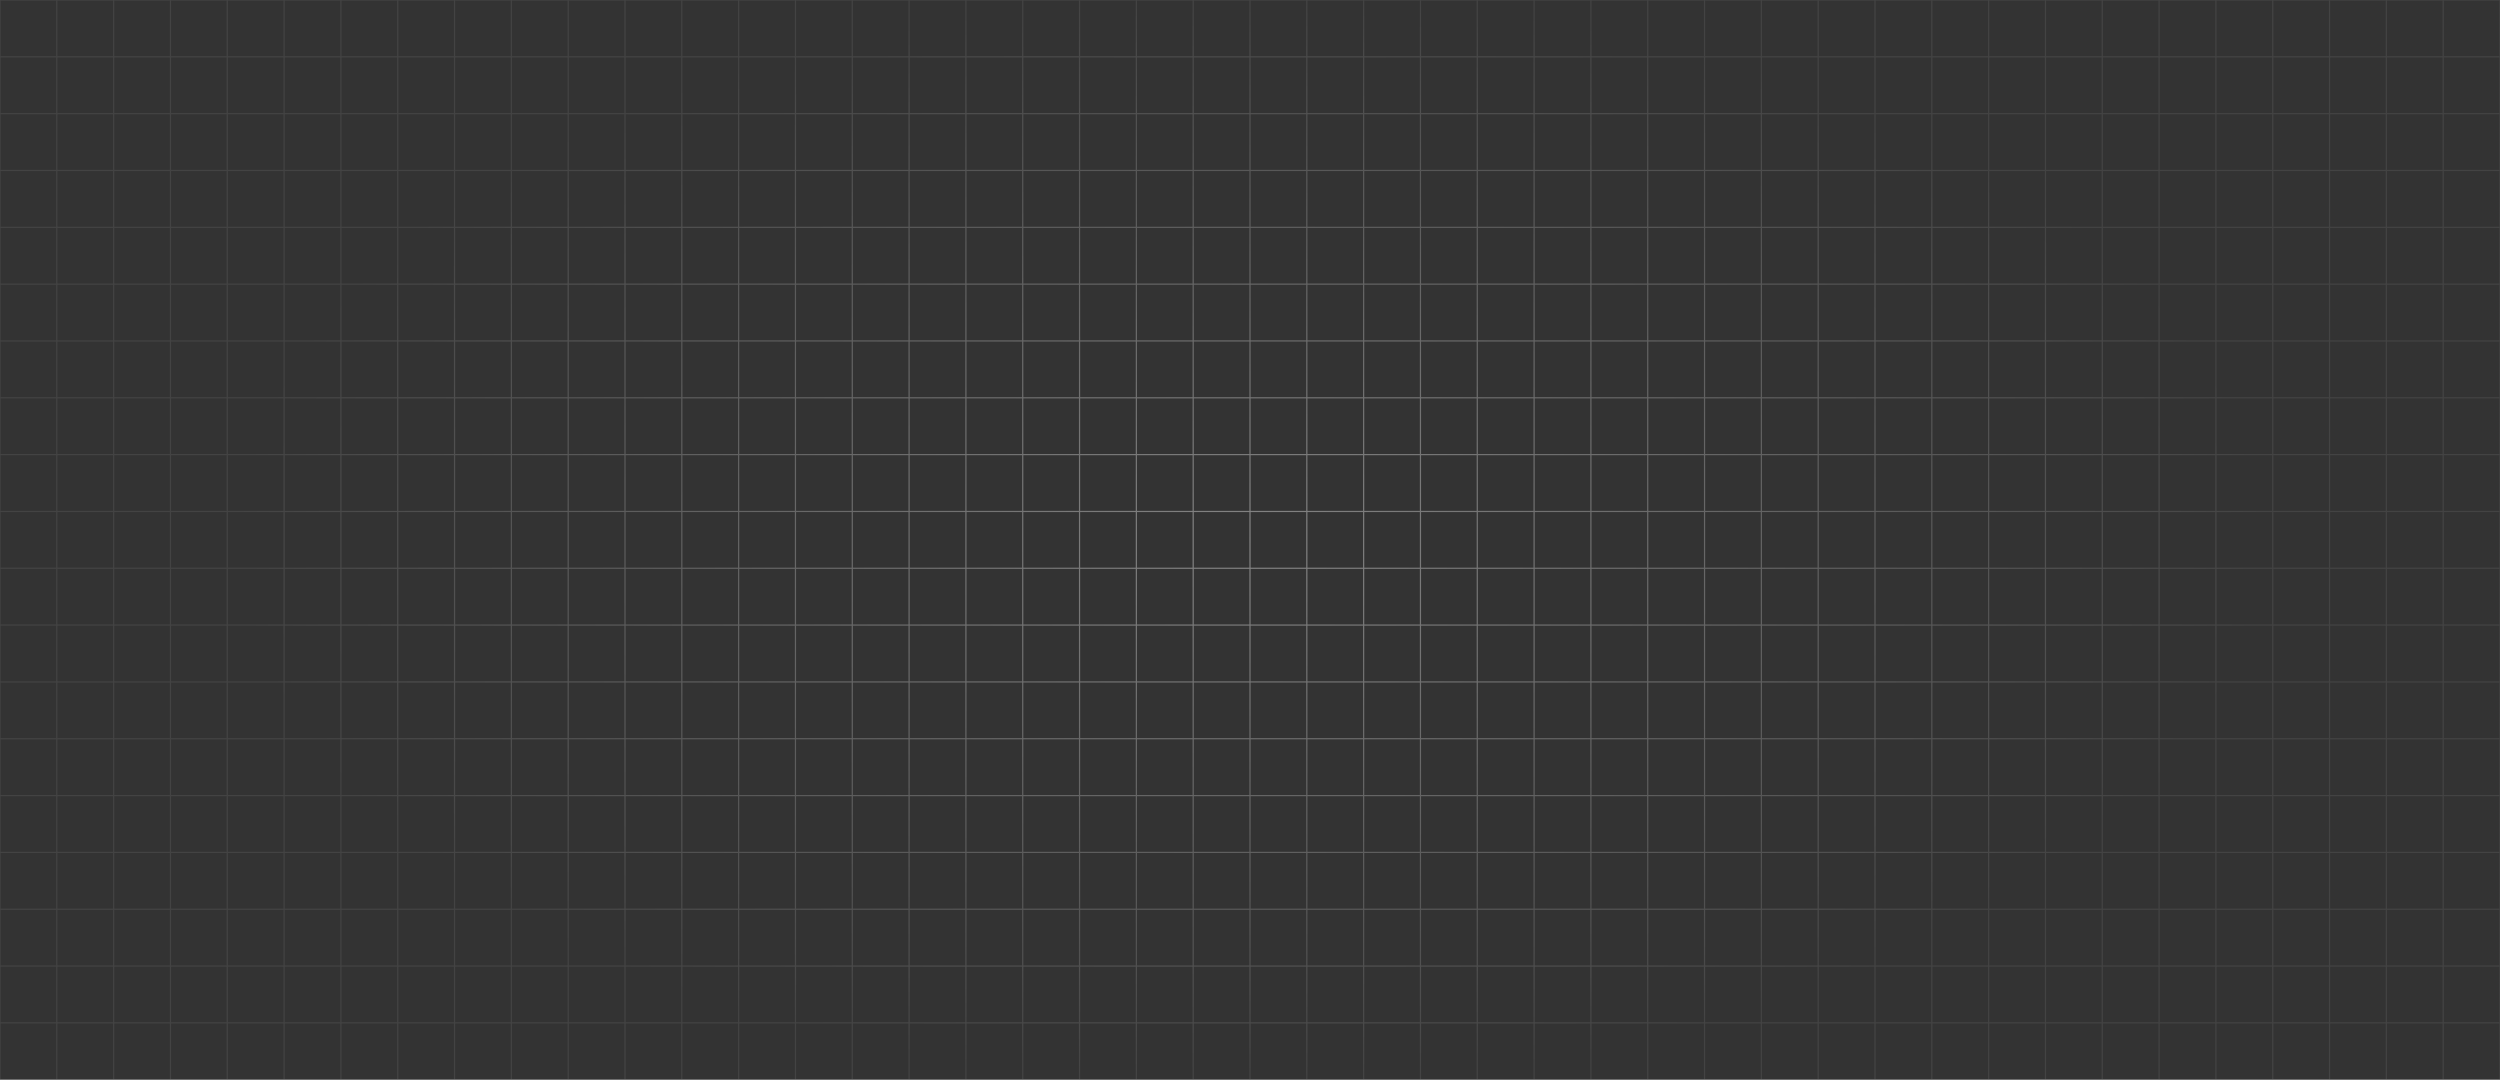 <svg width="2070" height="894" viewBox="0 0 2070 894" fill="none" xmlns="http://www.w3.org/2000/svg">
<rect x="0" y="0" width="2070" height="894" fill="#333333" stroke="none"/>
<g style="mix-blend-mode:overlay">
<path d="M47.045 894H0V846.947M47.045 894V846.947M47.045 894H94.091M47.045 846.947H0M47.045 846.947V799.895M47.045 846.947H94.091M0 846.947V799.895M47.045 799.895H0M47.045 799.895V752.842M47.045 799.895H94.091M0 799.895V752.842M47.045 752.842H0M47.045 752.842V705.789M47.045 752.842H94.091M0 752.842V705.789M47.045 705.789H0M47.045 705.789V658.737M47.045 705.789H94.091M0 705.789V658.737M47.045 658.737H0M47.045 658.737V611.684M47.045 658.737H94.091M0 658.737V611.684M47.045 611.684H0M47.045 611.684V564.632M47.045 611.684H94.091M0 611.684V564.632M47.045 564.632H0M47.045 564.632V517.579M47.045 564.632H94.091M0 564.632V517.579M47.045 517.579H0M47.045 517.579V470.526M47.045 517.579H94.091M0 517.579V470.526M47.045 470.526H0M47.045 470.526V423.474M47.045 470.526H94.091M0 470.526V423.474M47.045 423.474H0M47.045 423.474V376.421M47.045 423.474H94.091M0 423.474V376.421M47.045 376.421H0M47.045 376.421V329.368M47.045 376.421H94.091M0 376.421V329.368M47.045 329.368H0M47.045 329.368V282.316M47.045 329.368H94.091M0 329.368V282.316M47.045 282.316H0M47.045 282.316V235.263M47.045 282.316H94.091M0 282.316V235.263M47.045 235.263H0M47.045 235.263V188.211M47.045 235.263H94.091M0 235.263V188.211M47.045 188.211H0M47.045 188.211V141.158M47.045 188.211H94.091M0 188.211V141.158M47.045 141.158H0M47.045 141.158V94.105M47.045 141.158H94.091M0 141.158V94.105M47.045 94.105H0M47.045 94.105V47.053M47.045 94.105H94.091M0 94.105V47.053M47.045 47.053H0M47.045 47.053V3.8147e-06M47.045 47.053H94.091M0 47.053V3.8147e-06H47.045M47.045 3.8147e-06H94.091M94.091 894V846.947M94.091 894H141.136M94.091 846.947V799.895M94.091 846.947H141.136M94.091 799.895V752.842M94.091 799.895H141.136M94.091 752.842V705.789M94.091 752.842H141.136M94.091 705.789V658.737M94.091 705.789H141.136M94.091 658.737V611.684M94.091 658.737H141.136M94.091 611.684V564.632M94.091 611.684H141.136M94.091 564.632V517.579M94.091 564.632H141.136M94.091 517.579V470.526M94.091 517.579H141.136M94.091 470.526V423.474M94.091 470.526H141.136M94.091 423.474V376.421M94.091 423.474H141.136M94.091 376.421V329.368M94.091 376.421H141.136M94.091 329.368V282.316M94.091 329.368H141.136M94.091 282.316V235.263M94.091 282.316H141.136M94.091 235.263V188.211M94.091 235.263H141.136M94.091 188.211V141.158M94.091 188.211H141.136M94.091 141.158V94.105M94.091 141.158H141.136M94.091 94.105V47.053M94.091 94.105H141.136M94.091 47.053V3.8147e-06M94.091 47.053H141.136M94.091 3.8147e-06H141.136M141.136 894V846.947M141.136 894H188.182M141.136 846.947V799.895M141.136 846.947H188.182M141.136 799.895V752.842M141.136 799.895H188.182M141.136 752.842V705.789M141.136 752.842H188.182M141.136 705.789V658.737M141.136 705.789H188.182M141.136 658.737V611.684M141.136 658.737H188.182M141.136 611.684V564.632M141.136 611.684H188.182M141.136 564.632V517.579M141.136 564.632H188.182M141.136 517.579V470.526M141.136 517.579H188.182M141.136 470.526V423.474M141.136 470.526H188.182M141.136 423.474V376.421M141.136 423.474H188.182M141.136 376.421V329.368M141.136 376.421H188.182M141.136 329.368V282.316M141.136 329.368H188.182M141.136 282.316V235.263M141.136 282.316H188.182M141.136 235.263V188.211M141.136 235.263H188.182M141.136 188.211V141.158M141.136 188.211H188.182M141.136 141.158V94.105M141.136 141.158H188.182M141.136 94.105V47.053M141.136 94.105H188.182M141.136 47.053V3.8147e-06M141.136 47.053H188.182M141.136 3.8147e-06H188.182M188.182 894V846.947M188.182 894H235.227M188.182 846.947V799.895M188.182 846.947H235.227M188.182 799.895V752.842M188.182 799.895H235.227M188.182 752.842V705.789M188.182 752.842H235.227M188.182 705.789V658.737M188.182 705.789H235.227M188.182 658.737V611.684M188.182 658.737H235.227M188.182 611.684V564.632M188.182 611.684H235.227M188.182 564.632V517.579M188.182 564.632H235.227M188.182 517.579V470.526M188.182 517.579H235.227M188.182 470.526V423.474M188.182 470.526H235.227M188.182 423.474V376.421M188.182 423.474H235.227M188.182 376.421V329.368M188.182 376.421H235.227M188.182 329.368V282.316M188.182 329.368H235.227M188.182 282.316V235.263M188.182 282.316H235.227M188.182 235.263V188.211M188.182 235.263H235.227M188.182 188.211V141.158M188.182 188.211H235.227M188.182 141.158V94.105M188.182 141.158H235.227M188.182 94.105V47.053M188.182 94.105H235.227M188.182 47.053V3.8147e-06M188.182 47.053H235.227M188.182 3.8147e-06H235.227M235.227 894V846.947M235.227 894H282.273M235.227 846.947V799.895M235.227 846.947H282.273M235.227 799.895V752.842M235.227 799.895H282.273M235.227 752.842V705.789M235.227 752.842H282.273M235.227 705.789V658.737M235.227 705.789H282.273M235.227 658.737V611.684M235.227 658.737H282.273M235.227 611.684V564.632M235.227 611.684H282.273M235.227 564.632V517.579M235.227 564.632H282.273M235.227 517.579V470.526M235.227 517.579H282.273M235.227 470.526V423.474M235.227 470.526H282.273M235.227 423.474V376.421M235.227 423.474H282.273M235.227 376.421V329.368M235.227 376.421H282.273M235.227 329.368V282.316M235.227 329.368H282.273M235.227 282.316V235.263M235.227 282.316H282.273M235.227 235.263V188.211M235.227 235.263H282.273M235.227 188.211V141.158M235.227 188.211H282.273M235.227 141.158V94.105M235.227 141.158H282.273M235.227 94.105V47.053M235.227 94.105H282.273M235.227 47.053V3.8147e-06M235.227 47.053H282.273M235.227 3.8147e-06H282.273M282.273 894V846.947M282.273 894H329.318M282.273 846.947V799.895M282.273 846.947H329.318M282.273 799.895V752.842M282.273 799.895H329.318M282.273 752.842V705.789M282.273 752.842H329.318M282.273 705.789V658.737M282.273 705.789H329.318M282.273 658.737V611.684M282.273 658.737H329.318M282.273 611.684V564.632M282.273 611.684H329.318M282.273 564.632V517.579M282.273 564.632H329.318M282.273 517.579V470.526M282.273 517.579H329.318M282.273 470.526V423.474M282.273 470.526H329.318M282.273 423.474V376.421M282.273 423.474H329.318M282.273 376.421V329.368M282.273 376.421H329.318M282.273 329.368V282.316M282.273 329.368H329.318M282.273 282.316V235.263M282.273 282.316H329.318M282.273 235.263V188.211M282.273 235.263H329.318M282.273 188.211V141.158M282.273 188.211H329.318M282.273 141.158V94.105M282.273 141.158H329.318M282.273 94.105V47.053M282.273 94.105H329.318M282.273 47.053V3.8147e-06M282.273 47.053H329.318M282.273 3.8147e-06H329.318M329.318 894V846.947M329.318 894H376.364M329.318 846.947V799.895M329.318 846.947H376.364M329.318 799.895V752.842M329.318 799.895H376.364M329.318 752.842V705.789M329.318 752.842H376.364M329.318 705.789V658.737M329.318 705.789H376.364M329.318 658.737V611.684M329.318 658.737H376.364M329.318 611.684V564.632M329.318 611.684H376.364M329.318 564.632V517.579M329.318 564.632H376.364M329.318 517.579V470.526M329.318 517.579H376.364M329.318 470.526V423.474M329.318 470.526H376.364M329.318 423.474V376.421M329.318 423.474H376.364M329.318 376.421V329.368M329.318 376.421H376.364M329.318 329.368V282.316M329.318 329.368H376.364M329.318 282.316V235.263M329.318 282.316H376.364M329.318 235.263V188.211M329.318 235.263H376.364M329.318 188.211V141.158M329.318 188.211H376.364M329.318 141.158V94.105M329.318 141.158H376.364M329.318 94.105V47.053M329.318 94.105H376.364M329.318 47.053V3.8147e-06M329.318 47.053H376.364M329.318 3.8147e-06H376.364M376.364 894V846.947M376.364 894H423.409M376.364 846.947V799.895M376.364 846.947H423.409M376.364 799.895V752.842M376.364 799.895H423.409M376.364 752.842V705.789M376.364 752.842H423.409M376.364 705.789V658.737M376.364 705.789H423.409M376.364 658.737V611.684M376.364 658.737H423.409M376.364 611.684V564.632M376.364 611.684H423.409M376.364 564.632V517.579M376.364 564.632H423.409M376.364 517.579V470.526M376.364 517.579H423.409M376.364 470.526V423.474M376.364 470.526H423.409M376.364 423.474V376.421M376.364 423.474H423.409M376.364 376.421V329.368M376.364 376.421H423.409M376.364 329.368V282.316M376.364 329.368H423.409M376.364 282.316V235.263M376.364 282.316H423.409M376.364 235.263V188.211M376.364 235.263H423.409M376.364 188.211V141.158M376.364 188.211H423.409M376.364 141.158V94.105M376.364 141.158H423.409M376.364 94.105V47.053M376.364 94.105H423.409M376.364 47.053V3.8147e-06M376.364 47.053H423.409M376.364 3.8147e-06H423.409M423.409 894V846.947M423.409 894H470.455M423.409 846.947V799.895M423.409 846.947H470.455M423.409 799.895V752.842M423.409 799.895H470.455M423.409 752.842V705.789M423.409 752.842H470.455M423.409 705.789V658.737M423.409 705.789H470.455M423.409 658.737V611.684M423.409 658.737H470.455M423.409 611.684V564.632M423.409 611.684H470.455M423.409 564.632V517.579M423.409 564.632H470.455M423.409 517.579V470.526M423.409 517.579H470.455M423.409 470.526V423.474M423.409 470.526H470.455M423.409 423.474V376.421M423.409 423.474H470.455M423.409 376.421V329.368M423.409 376.421H470.455M423.409 329.368V282.316M423.409 329.368H470.455M423.409 282.316V235.263M423.409 282.316H470.455M423.409 235.263V188.211M423.409 235.263H470.455M423.409 188.211V141.158M423.409 188.211H470.455M423.409 141.158V94.105M423.409 141.158H470.455M423.409 94.105V47.053M423.409 94.105H470.455M423.409 47.053V3.8147e-06M423.409 47.053H470.455M423.409 3.8147e-06H470.455M470.455 894V846.947M470.455 894H517.5M470.455 846.947V799.895M470.455 846.947H517.5M470.455 799.895V752.842M470.455 799.895H517.5M470.455 752.842V705.789M470.455 752.842H517.5M470.455 705.789V658.737M470.455 705.789H517.5M470.455 658.737V611.684M470.455 658.737H517.5M470.455 611.684V564.632M470.455 611.684H517.5M470.455 564.632V517.579M470.455 564.632H517.5M470.455 517.579V470.526M470.455 517.579H517.5M470.455 470.526V423.474M470.455 470.526H517.5M470.455 423.474V376.421M470.455 423.474H517.5M470.455 376.421V329.368M470.455 376.421H517.5M470.455 329.368V282.316M470.455 329.368H517.5M470.455 282.316V235.263M470.455 282.316H517.5M470.455 235.263V188.211M470.455 235.263H517.5M470.455 188.211V141.158M470.455 188.211H517.5M470.455 141.158V94.105M470.455 141.158H517.5M470.455 94.105V47.053M470.455 94.105H517.5M470.455 47.053V3.8147e-06M470.455 47.053H517.5M470.455 3.8147e-06H517.5M517.5 894V846.947M517.5 894H564.545M517.5 846.947V799.895M517.5 846.947H564.545M517.5 799.895V752.842M517.5 799.895H564.545M517.5 752.842V705.789M517.5 752.842H564.545M517.5 705.789V658.737M517.5 705.789H564.545M517.5 658.737V611.684M517.5 658.737H564.545M517.5 611.684V564.632M517.5 611.684H564.545M517.5 564.632V517.579M517.5 564.632H564.545M517.5 517.579V470.526M517.5 517.579H564.545M517.5 470.526V423.474M517.5 470.526H564.545M517.5 423.474V376.421M517.5 423.474H564.545M517.5 376.421V329.368M517.5 376.421H564.545M517.5 329.368V282.316M517.5 329.368H564.545M517.5 282.316V235.263M517.5 282.316H564.545M517.5 235.263V188.211M517.5 235.263H564.545M517.5 188.211V141.158M517.5 188.211H564.545M517.5 141.158V94.105M517.5 141.158H564.545M517.5 94.105V47.053M517.5 94.105H564.545M517.5 47.053V3.8147e-06M517.5 47.053H564.545M517.5 3.8147e-06H564.545M564.545 894V846.947M564.545 894H611.591M564.545 846.947V799.895M564.545 846.947H611.591M564.545 799.895V752.842M564.545 799.895H611.591M564.545 752.842V705.789M564.545 752.842H611.591M564.545 705.789V658.737M564.545 705.789H611.591M564.545 658.737V611.684M564.545 658.737H611.591M564.545 611.684V564.632M564.545 611.684H611.591M564.545 564.632V517.579M564.545 564.632H611.591M564.545 517.579V470.526M564.545 517.579H611.591M564.545 470.526V423.474M564.545 470.526H611.591M564.545 423.474V376.421M564.545 423.474H611.591M564.545 376.421V329.368M564.545 376.421H611.591M564.545 329.368V282.316M564.545 329.368H611.591M564.545 282.316V235.263M564.545 282.316H611.591M564.545 235.263V188.211M564.545 235.263H611.591M564.545 188.211V141.158M564.545 188.211H611.591M564.545 141.158V94.105M564.545 141.158H611.591M564.545 94.105V47.053M564.545 94.105H611.591M564.545 47.053V3.8147e-06M564.545 47.053H611.591M564.545 3.8147e-06H611.591M611.591 894V846.947M611.591 894H658.636M611.591 846.947V799.895M611.591 846.947H658.636M611.591 799.895V752.842M611.591 799.895H658.636M611.591 752.842V705.789M611.591 752.842H658.636M611.591 705.789V658.737M611.591 705.789H658.636M611.591 658.737V611.684M611.591 658.737H658.636M611.591 611.684V564.632M611.591 611.684H658.636M611.591 564.632V517.579M611.591 564.632H658.636M611.591 517.579V470.526M611.591 517.579H658.636M611.591 470.526V423.474M611.591 470.526H658.636M611.591 423.474V376.421M611.591 423.474H658.636M611.591 376.421V329.368M611.591 376.421H658.636M611.591 329.368V282.316M611.591 329.368H658.636M611.591 282.316V235.263M611.591 282.316H658.636M611.591 235.263V188.211M611.591 235.263H658.636M611.591 188.211V141.158M611.591 188.211H658.636M611.591 141.158V94.105M611.591 141.158H658.636M611.591 94.105V47.053M611.591 94.105H658.636M611.591 47.053V3.8147e-06M611.591 47.053H658.636M611.591 3.8147e-06H658.636M658.636 894V846.947M658.636 894H705.682M658.636 846.947V799.895M658.636 846.947H705.682M658.636 799.895V752.842M658.636 799.895H705.682M658.636 752.842V705.789M658.636 752.842H705.682M658.636 705.789V658.737M658.636 705.789H705.682M658.636 658.737V611.684M658.636 658.737H705.682M658.636 611.684V564.632M658.636 611.684H705.682M658.636 564.632V517.579M658.636 564.632H705.682M658.636 517.579V470.526M658.636 517.579H705.682M658.636 470.526V423.474M658.636 470.526H705.682M658.636 423.474V376.421M658.636 423.474H705.682M658.636 376.421V329.368M658.636 376.421H705.682M658.636 329.368V282.316M658.636 329.368H705.682M658.636 282.316V235.263M658.636 282.316H705.682M658.636 235.263V188.211M658.636 235.263H705.682M658.636 188.211V141.158M658.636 188.211H705.682M658.636 141.158V94.105M658.636 141.158H705.682M658.636 94.105V47.053M658.636 94.105H705.682M658.636 47.053V3.8147e-06M658.636 47.053H705.682M658.636 3.8147e-06H705.682M705.682 894V846.947M705.682 894H752.727M705.682 846.947V799.895M705.682 846.947H752.727M705.682 799.895V752.842M705.682 799.895H752.727M705.682 752.842V705.789M705.682 752.842H752.727M705.682 705.789V658.737M705.682 705.789H752.727M705.682 658.737V611.684M705.682 658.737H752.727M705.682 611.684V564.632M705.682 611.684H752.727M705.682 564.632V517.579M705.682 564.632H752.727M705.682 517.579V470.526M705.682 517.579H752.727M705.682 470.526V423.474M705.682 470.526H752.727M705.682 423.474V376.421M705.682 423.474H752.727M705.682 376.421V329.368M705.682 376.421H752.727M705.682 329.368V282.316M705.682 329.368H752.727M705.682 282.316V235.263M705.682 282.316H752.727M705.682 235.263V188.211M705.682 235.263H752.727M705.682 188.211V141.158M705.682 188.211H752.727M705.682 141.158V94.105M705.682 141.158H752.727M705.682 94.105V47.053M705.682 94.105H752.727M705.682 47.053V3.8147e-06M705.682 47.053H752.727M705.682 3.8147e-06H752.727M752.727 894V846.947M752.727 894H799.773M752.727 846.947V799.895M752.727 846.947H799.773M752.727 799.895V752.842M752.727 799.895H799.773M752.727 752.842V705.789M752.727 752.842H799.773M752.727 705.789V658.737M752.727 705.789H799.773M752.727 658.737V611.684M752.727 658.737H799.773M752.727 611.684V564.632M752.727 611.684H799.773M752.727 564.632V517.579M752.727 564.632H799.773M752.727 517.579V470.526M752.727 517.579H799.773M752.727 470.526V423.474M752.727 470.526H799.773M752.727 423.474V376.421M752.727 423.474H799.773M752.727 376.421V329.368M752.727 376.421H799.773M752.727 329.368V282.316M752.727 329.368H799.773M752.727 282.316V235.263M752.727 282.316H799.773M752.727 235.263V188.211M752.727 235.263H799.773M752.727 188.211V141.158M752.727 188.211H799.773M752.727 141.158V94.105M752.727 141.158H799.773M752.727 94.105V47.053M752.727 94.105H799.773M752.727 47.053V3.8147e-06M752.727 47.053H799.773M752.727 3.8147e-06H799.773M799.773 894V846.947M799.773 894H846.818M799.773 846.947V799.895M799.773 846.947H846.818M799.773 799.895V752.842M799.773 799.895H846.818M799.773 752.842V705.789M799.773 752.842H846.818M799.773 705.789V658.737M799.773 705.789H846.818M799.773 658.737V611.684M799.773 658.737H846.818M799.773 611.684V564.632M799.773 611.684H846.818M799.773 564.632V517.579M799.773 564.632H846.818M799.773 517.579V470.526M799.773 517.579H846.818M799.773 470.526V423.474M799.773 470.526H846.818M799.773 423.474V376.421M799.773 423.474H846.818M799.773 376.421V329.368M799.773 376.421H846.818M799.773 329.368V282.316M799.773 329.368H846.818M799.773 282.316V235.263M799.773 282.316H846.818M799.773 235.263V188.211M799.773 235.263H846.818M799.773 188.211V141.158M799.773 188.211H846.818M799.773 141.158V94.105M799.773 141.158H846.818M799.773 94.105V47.053M799.773 94.105H846.818M799.773 47.053V3.8147e-06M799.773 47.053H846.818M799.773 3.8147e-06H846.818M846.818 894V846.947M846.818 894H893.864M846.818 846.947V799.895M846.818 846.947H893.864M846.818 799.895V752.842M846.818 799.895H893.864M846.818 752.842V705.789M846.818 752.842H893.864M846.818 705.789V658.737M846.818 705.789H893.864M846.818 658.737V611.684M846.818 658.737H893.864M846.818 611.684V564.632M846.818 611.684H893.864M846.818 564.632V517.579M846.818 564.632H893.864M846.818 517.579V470.526M846.818 517.579H893.864M846.818 470.526V423.474M846.818 470.526H893.864M846.818 423.474V376.421M846.818 423.474H893.864M846.818 376.421V329.368M846.818 376.421H893.864M846.818 329.368V282.316M846.818 329.368H893.864M846.818 282.316V235.263M846.818 282.316H893.864M846.818 235.263V188.211M846.818 235.263H893.864M846.818 188.211V141.158M846.818 188.211H893.864M846.818 141.158V94.105M846.818 141.158H893.864M846.818 94.105V47.053M846.818 94.105H893.864M846.818 47.053V3.8147e-06M846.818 47.053H893.864M846.818 3.8147e-06H893.864M893.864 894V846.947M893.864 894H940.909M893.864 846.947V799.895M893.864 846.947H940.909M893.864 799.895V752.842M893.864 799.895H940.909M893.864 752.842V705.789M893.864 752.842H940.909M893.864 705.789V658.737M893.864 705.789H940.909M893.864 658.737V611.684M893.864 658.737H940.909M893.864 611.684V564.632M893.864 611.684H940.909M893.864 564.632V517.579M893.864 564.632H940.909M893.864 517.579V470.526M893.864 517.579H940.909M893.864 470.526V423.474M893.864 470.526H940.909M893.864 423.474V376.421M893.864 423.474H940.909M893.864 376.421V329.368M893.864 376.421H940.909M893.864 329.368V282.316M893.864 329.368H940.909M893.864 282.316V235.263M893.864 282.316H940.909M893.864 235.263V188.211M893.864 235.263H940.909M893.864 188.211V141.158M893.864 188.211H940.909M893.864 141.158V94.105M893.864 141.158H940.909M893.864 94.105V47.053M893.864 94.105H940.909M893.864 47.053V3.8147e-06M893.864 47.053H940.909M893.864 3.8147e-06H940.909M940.909 894V846.947M940.909 894H987.955M940.909 846.947V799.895M940.909 846.947H987.955M940.909 799.895V752.842M940.909 799.895H987.955M940.909 752.842V705.789M940.909 752.842H987.955M940.909 705.789V658.737M940.909 705.789H987.955M940.909 658.737V611.684M940.909 658.737H987.955M940.909 611.684V564.632M940.909 611.684H987.955M940.909 564.632V517.579M940.909 564.632H987.955M940.909 517.579V470.526M940.909 517.579H987.955M940.909 470.526V423.474M940.909 470.526H987.955M940.909 423.474V376.421M940.909 423.474H987.955M940.909 376.421V329.368M940.909 376.421H987.955M940.909 329.368V282.316M940.909 329.368H987.955M940.909 282.316V235.263M940.909 282.316H987.955M940.909 235.263V188.211M940.909 235.263H987.955M940.909 188.211V141.158M940.909 188.211H987.955M940.909 141.158V94.105M940.909 141.158H987.955M940.909 94.105V47.053M940.909 94.105H987.955M940.909 47.053V3.8147e-06M940.909 47.053H987.955M940.909 3.8147e-06H987.955M987.955 894V846.947M987.955 894H1035M987.955 846.947V799.895M987.955 846.947H1035M987.955 799.895V752.842M987.955 799.895H1035M987.955 752.842V705.789M987.955 752.842H1035M987.955 705.789V658.737M987.955 705.789H1035M987.955 658.737V611.684M987.955 658.737H1035M987.955 611.684V564.632M987.955 611.684H1035M987.955 564.632V517.579M987.955 564.632H1035M987.955 517.579V470.526M987.955 517.579H1035M987.955 470.526V423.474M987.955 470.526H1035M987.955 423.474V376.421M987.955 423.474H1035M987.955 376.421V329.368M987.955 376.421H1035M987.955 329.368V282.316M987.955 329.368H1035M987.955 282.316V235.263M987.955 282.316H1035M987.955 235.263V188.211M987.955 235.263H1035M987.955 188.211V141.158M987.955 188.211H1035M987.955 141.158V94.105M987.955 141.158H1035M987.955 94.105V47.053M987.955 94.105H1035M987.955 47.053V3.8147e-06M987.955 47.053H1035M987.955 3.8147e-06H1035M1035 894V846.947M1035 894H1082.05M1035 846.947V799.895M1035 846.947H1082.05M1035 799.895V752.842M1035 799.895H1082.05M1035 752.842V705.789M1035 752.842H1082.05M1035 705.789V658.737M1035 705.789H1082.05M1035 658.737V611.684M1035 658.737H1082.05M1035 611.684V564.632M1035 611.684H1082.05M1035 564.632V517.579M1035 564.632H1082.05M1035 517.579V470.526M1035 517.579H1082.05M1035 470.526V423.474M1035 470.526H1082.05M1035 423.474V376.421M1035 423.474H1082.05M1035 376.421V329.368M1035 376.421H1082.05M1035 329.368V282.316M1035 329.368H1082.05M1035 282.316V235.263M1035 282.316H1082.05M1035 235.263V188.211M1035 235.263H1082.05M1035 188.211V141.158M1035 188.211H1082.05M1035 141.158V94.105M1035 141.158H1082.05M1035 94.105V47.053M1035 94.105H1082.05M1035 47.053V3.8147e-06M1035 47.053H1082.05M1035 3.8147e-06H1082.05M1082.05 894V846.947M1082.05 894H1129.09M1082.05 846.947V799.895M1082.05 846.947H1129.09M1082.05 799.895V752.842M1082.05 799.895H1129.09M1082.05 752.842V705.789M1082.05 752.842H1129.09M1082.05 705.789V658.737M1082.05 705.789H1129.09M1082.05 658.737V611.684M1082.05 658.737H1129.09M1082.05 611.684V564.632M1082.05 611.684H1129.09M1082.05 564.632V517.579M1082.05 564.632H1129.09M1082.05 517.579V470.526M1082.05 517.579H1129.09M1082.05 470.526V423.474M1082.05 470.526H1129.09M1082.05 423.474V376.421M1082.05 423.474H1129.09M1082.05 376.421V329.368M1082.05 376.421H1129.09M1082.05 329.368V282.316M1082.05 329.368H1129.09M1082.05 282.316V235.263M1082.05 282.316H1129.09M1082.05 235.263V188.211M1082.05 235.263H1129.09M1082.05 188.211V141.158M1082.05 188.211H1129.09M1082.05 141.158V94.105M1082.05 141.158H1129.09M1082.05 94.105V47.053M1082.05 94.105H1129.09M1082.05 47.053V3.8147e-06M1082.05 47.053H1129.09M1082.05 3.8147e-06H1129.09M1129.09 894V846.947M1129.09 894H1176.14M1129.09 846.947V799.895M1129.09 846.947H1176.14M1129.09 799.895V752.842M1129.09 799.895H1176.14M1129.09 752.842V705.789M1129.09 752.842H1176.14M1129.09 705.789V658.737M1129.09 705.789H1176.14M1129.09 658.737V611.684M1129.09 658.737H1176.14M1129.09 611.684V564.632M1129.09 611.684H1176.14M1129.09 564.632V517.579M1129.09 564.632H1176.14M1129.09 517.579V470.526M1129.09 517.579H1176.14M1129.09 470.526V423.474M1129.09 470.526H1176.14M1129.09 423.474V376.421M1129.09 423.474H1176.14M1129.09 376.421V329.368M1129.09 376.421H1176.14M1129.09 329.368V282.316M1129.09 329.368H1176.14M1129.09 282.316V235.263M1129.09 282.316H1176.14M1129.09 235.263V188.211M1129.09 235.263H1176.14M1129.09 188.211V141.158M1129.09 188.211H1176.14M1129.09 141.158V94.105M1129.09 141.158H1176.14M1129.09 94.105V47.053M1129.09 94.105H1176.14M1129.09 47.053V3.8147e-06M1129.09 47.053H1176.14M1129.09 3.8147e-06H1176.14M1176.14 894V846.947M1176.14 894H1223.18M1176.14 846.947V799.895M1176.14 846.947H1223.18M1176.14 799.895V752.842M1176.14 799.895H1223.18M1176.14 752.842V705.789M1176.14 752.842H1223.18M1176.14 705.789V658.737M1176.14 705.789H1223.18M1176.14 658.737V611.684M1176.14 658.737H1223.18M1176.14 611.684V564.632M1176.14 611.684H1223.18M1176.14 564.632V517.579M1176.14 564.632H1223.18M1176.14 517.579V470.526M1176.14 517.579H1223.18M1176.14 470.526V423.474M1176.14 470.526H1223.18M1176.14 423.474V376.421M1176.14 423.474H1223.18M1176.14 376.421V329.368M1176.14 376.421H1223.18M1176.14 329.368V282.316M1176.14 329.368H1223.18M1176.14 282.316V235.263M1176.14 282.316H1223.18M1176.14 235.263V188.211M1176.14 235.263H1223.18M1176.14 188.211V141.158M1176.14 188.211H1223.18M1176.14 141.158V94.105M1176.14 141.158H1223.18M1176.14 94.105V47.053M1176.14 94.105H1223.18M1176.14 47.053V3.8147e-06M1176.14 47.053H1223.18M1176.14 3.8147e-06H1223.18M1223.18 894V846.947M1223.18 894H1270.23M1223.18 846.947V799.895M1223.18 846.947H1270.23M1223.18 799.895V752.842M1223.18 799.895H1270.23M1223.18 752.842V705.789M1223.18 752.842H1270.23M1223.18 705.789V658.737M1223.18 705.789H1270.23M1223.18 658.737V611.684M1223.18 658.737H1270.23M1223.18 611.684V564.632M1223.18 611.684H1270.23M1223.18 564.632V517.579M1223.18 564.632H1270.23M1223.18 517.579V470.526M1223.18 517.579H1270.23M1223.18 470.526V423.474M1223.18 470.526H1270.23M1223.18 423.474V376.421M1223.18 423.474H1270.23M1223.18 376.421V329.368M1223.18 376.421H1270.23M1223.18 329.368V282.316M1223.18 329.368H1270.23M1223.18 282.316V235.263M1223.18 282.316H1270.23M1223.18 235.263V188.211M1223.18 235.263H1270.23M1223.18 188.211V141.158M1223.18 188.211H1270.23M1223.18 141.158V94.105M1223.18 141.158H1270.23M1223.18 94.105V47.053M1223.18 94.105H1270.23M1223.18 47.053V3.8147e-06M1223.18 47.053H1270.23M1223.18 3.8147e-06H1270.23M1270.23 894V846.947M1270.23 894H1317.27M1270.23 846.947V799.895M1270.23 846.947H1317.27M1270.23 799.895V752.842M1270.23 799.895H1317.27M1270.23 752.842V705.789M1270.23 752.842H1317.27M1270.23 705.789V658.737M1270.23 705.789H1317.27M1270.23 658.737V611.684M1270.23 658.737H1317.27M1270.23 611.684V564.632M1270.23 611.684H1317.27M1270.23 564.632V517.579M1270.23 564.632H1317.27M1270.23 517.579V470.526M1270.23 517.579H1317.27M1270.23 470.526V423.474M1270.23 470.526H1317.27M1270.23 423.474V376.421M1270.23 423.474H1317.27M1270.23 376.421V329.368M1270.23 376.421H1317.27M1270.23 329.368V282.316M1270.23 329.368H1317.27M1270.23 282.316V235.263M1270.23 282.316H1317.27M1270.23 235.263V188.211M1270.23 235.263H1317.27M1270.23 188.211V141.158M1270.23 188.211H1317.27M1270.23 141.158V94.105M1270.23 141.158H1317.27M1270.23 94.105V47.053M1270.23 94.105H1317.27M1270.23 47.053V3.8147e-06M1270.23 47.053H1317.27M1270.23 3.8147e-06H1317.27M1317.27 894V846.947M1317.27 894H1364.32M1317.27 846.947V799.895M1317.27 846.947H1364.32M1317.27 799.895V752.842M1317.27 799.895H1364.32M1317.27 752.842V705.789M1317.27 752.842H1364.32M1317.27 705.789V658.737M1317.27 705.789H1364.32M1317.27 658.737V611.684M1317.27 658.737H1364.32M1317.27 611.684V564.632M1317.27 611.684H1364.32M1317.27 564.632V517.579M1317.27 564.632H1364.32M1317.27 517.579V470.526M1317.27 517.579H1364.32M1317.27 470.526V423.474M1317.27 470.526H1364.32M1317.27 423.474V376.421M1317.27 423.474H1364.32M1317.27 376.421V329.368M1317.27 376.421H1364.32M1317.27 329.368V282.316M1317.27 329.368H1364.32M1317.27 282.316V235.263M1317.27 282.316H1364.32M1317.27 235.263V188.211M1317.27 235.263H1364.32M1317.27 188.211V141.158M1317.27 188.211H1364.32M1317.27 141.158V94.105M1317.27 141.158H1364.32M1317.27 94.105V47.053M1317.27 94.105H1364.32M1317.27 47.053V3.8147e-06M1317.27 47.053H1364.32M1317.27 3.8147e-06H1364.32M1364.32 894V846.947M1364.32 894H1411.36M1364.32 846.947V799.895M1364.32 846.947H1411.36M1364.32 799.895V752.842M1364.32 799.895H1411.36M1364.32 752.842V705.789M1364.32 752.842H1411.36M1364.32 705.789V658.737M1364.32 705.789H1411.36M1364.32 658.737V611.684M1364.32 658.737H1411.36M1364.32 611.684V564.632M1364.32 611.684H1411.36M1364.32 564.632V517.579M1364.32 564.632H1411.36M1364.32 517.579V470.526M1364.32 517.579H1411.36M1364.32 470.526V423.474M1364.32 470.526H1411.36M1364.32 423.474V376.421M1364.32 423.474H1411.36M1364.32 376.421V329.368M1364.32 376.421H1411.36M1364.32 329.368V282.316M1364.32 329.368H1411.36M1364.32 282.316V235.263M1364.32 282.316H1411.36M1364.32 235.263V188.211M1364.32 235.263H1411.36M1364.32 188.211V141.158M1364.32 188.211H1411.36M1364.32 141.158V94.105M1364.32 141.158H1411.36M1364.32 94.105V47.053M1364.32 94.105H1411.36M1364.32 47.053V3.8147e-06M1364.32 47.053H1411.36M1364.32 3.8147e-06H1411.36M1411.36 894V846.947M1411.36 894H1458.41M1411.36 846.947V799.895M1411.36 846.947H1458.41M1411.36 799.895V752.842M1411.36 799.895H1458.41M1411.36 752.842V705.789M1411.36 752.842H1458.41M1411.36 705.789V658.737M1411.36 705.789H1458.41M1411.36 658.737V611.684M1411.36 658.737H1458.41M1411.36 611.684V564.632M1411.36 611.684H1458.41M1411.36 564.632V517.579M1411.36 564.632H1458.41M1411.36 517.579V470.526M1411.36 517.579H1458.41M1411.36 470.526V423.474M1411.36 470.526H1458.41M1411.36 423.474V376.421M1411.36 423.474H1458.41M1411.36 376.421V329.368M1411.36 376.421H1458.41M1411.36 329.368V282.316M1411.36 329.368H1458.41M1411.36 282.316V235.263M1411.36 282.316H1458.41M1411.36 235.263V188.211M1411.36 235.263H1458.41M1411.36 188.211V141.158M1411.36 188.211H1458.41M1411.36 141.158V94.105M1411.36 141.158H1458.41M1411.36 94.105V47.053M1411.36 94.105H1458.41M1411.36 47.053V3.8147e-06M1411.36 47.053H1458.41M1411.36 3.8147e-06H1458.41M1458.41 894V846.947M1458.41 894H1505.45M1458.41 846.947V799.895M1458.41 846.947H1505.45M1458.41 799.895V752.842M1458.41 799.895H1505.45M1458.41 752.842V705.789M1458.41 752.842H1505.45M1458.41 705.789V658.737M1458.41 705.789H1505.45M1458.41 658.737V611.684M1458.41 658.737H1505.45M1458.41 611.684V564.632M1458.41 611.684H1505.45M1458.41 564.632V517.579M1458.41 564.632H1505.45M1458.41 517.579V470.526M1458.41 517.579H1505.45M1458.41 470.526V423.474M1458.41 470.526H1505.45M1458.41 423.474V376.421M1458.41 423.474H1505.45M1458.41 376.421V329.368M1458.41 376.421H1505.45M1458.41 329.368V282.316M1458.41 329.368H1505.45M1458.41 282.316V235.263M1458.41 282.316H1505.45M1458.41 235.263V188.211M1458.41 235.263H1505.45M1458.41 188.211V141.158M1458.41 188.211H1505.45M1458.41 141.158V94.105M1458.41 141.158H1505.45M1458.41 94.105V47.053M1458.41 94.105H1505.45M1458.41 47.053V3.8147e-06M1458.41 47.053H1505.45M1458.41 3.8147e-06H1505.45M1505.45 894V846.947M1505.45 894H1552.5M1505.45 846.947V799.895M1505.45 846.947H1552.5M1505.45 799.895V752.842M1505.45 799.895H1552.5M1505.45 752.842V705.789M1505.45 752.842H1552.5M1505.45 705.789V658.737M1505.45 705.789H1552.5M1505.45 658.737V611.684M1505.45 658.737H1552.5M1505.45 611.684V564.632M1505.45 611.684H1552.5M1505.45 564.632V517.579M1505.45 564.632H1552.5M1505.45 517.579V470.526M1505.45 517.579H1552.5M1505.45 470.526V423.474M1505.45 470.526H1552.5M1505.45 423.474V376.421M1505.45 423.474H1552.5M1505.45 376.421V329.368M1505.45 376.421H1552.5M1505.45 329.368V282.316M1505.45 329.368H1552.5M1505.45 282.316V235.263M1505.45 282.316H1552.5M1505.45 235.263V188.211M1505.45 235.263H1552.5M1505.45 188.211V141.158M1505.45 188.211H1552.5M1505.45 141.158V94.105M1505.45 141.158H1552.5M1505.45 94.105V47.053M1505.45 94.105H1552.5M1505.45 47.053V3.8147e-06M1505.45 47.053H1552.5M1505.45 3.8147e-06H1552.5M1552.5 894V846.947M1552.5 894H1599.55M1552.5 846.947V799.895M1552.5 846.947H1599.55M1552.5 799.895V752.842M1552.5 799.895H1599.55M1552.5 752.842V705.789M1552.5 752.842H1599.55M1552.5 705.789V658.737M1552.5 705.789H1599.55M1552.5 658.737V611.684M1552.5 658.737H1599.55M1552.5 611.684V564.632M1552.5 611.684H1599.55M1552.5 564.632V517.579M1552.5 564.632H1599.55M1552.5 517.579V470.526M1552.5 517.579H1599.55M1552.5 470.526V423.474M1552.5 470.526H1599.55M1552.5 423.474V376.421M1552.5 423.474H1599.55M1552.5 376.421V329.368M1552.5 376.421H1599.55M1552.5 329.368V282.316M1552.5 329.368H1599.55M1552.5 282.316V235.263M1552.5 282.316H1599.55M1552.5 235.263V188.211M1552.5 235.263H1599.55M1552.5 188.211V141.158M1552.5 188.211H1599.55M1552.5 141.158V94.105M1552.5 141.158H1599.55M1552.5 94.105V47.053M1552.5 94.105H1599.55M1552.5 47.053V3.8147e-06M1552.5 47.053H1599.55M1552.5 3.8147e-06H1599.55M1599.55 894V846.947M1599.55 894H1646.59M1599.55 846.947V799.895M1599.55 846.947H1646.59M1599.55 799.895V752.842M1599.55 799.895H1646.59M1599.55 752.842V705.789M1599.55 752.842H1646.59M1599.55 705.789V658.737M1599.55 705.789H1646.59M1599.55 658.737V611.684M1599.55 658.737H1646.59M1599.55 611.684V564.632M1599.55 611.684H1646.59M1599.55 564.632V517.579M1599.55 564.632H1646.59M1599.55 517.579V470.526M1599.55 517.579H1646.59M1599.55 470.526V423.474M1599.55 470.526H1646.59M1599.55 423.474V376.421M1599.55 423.474H1646.59M1599.55 376.421V329.368M1599.55 376.421H1646.59M1599.55 329.368V282.316M1599.55 329.368H1646.59M1599.55 282.316V235.263M1599.55 282.316H1646.59M1599.55 235.263V188.211M1599.55 235.263H1646.59M1599.55 188.211V141.158M1599.55 188.211H1646.59M1599.55 141.158V94.105M1599.55 141.158H1646.59M1599.55 94.105V47.053M1599.55 94.105H1646.59M1599.55 47.053V3.8147e-06M1599.55 47.053H1646.59M1599.55 3.8147e-06H1646.59M1646.59 894V846.947M1646.59 894H1693.64M1646.59 846.947V799.895M1646.59 846.947H1693.64M1646.59 799.895V752.842M1646.59 799.895H1693.64M1646.59 752.842V705.789M1646.59 752.842H1693.64M1646.59 705.789V658.737M1646.59 705.789H1693.64M1646.59 658.737V611.684M1646.59 658.737H1693.64M1646.59 611.684V564.632M1646.59 611.684H1693.64M1646.59 564.632V517.579M1646.59 564.632H1693.64M1646.59 517.579V470.526M1646.59 517.579H1693.64M1646.59 470.526V423.474M1646.59 470.526H1693.64M1646.59 423.474V376.421M1646.59 423.474H1693.64M1646.59 376.421V329.368M1646.59 376.421H1693.64M1646.59 329.368V282.316M1646.59 329.368H1693.64M1646.59 282.316V235.263M1646.59 282.316H1693.64M1646.59 235.263V188.211M1646.59 235.263H1693.64M1646.59 188.211V141.158M1646.59 188.211H1693.64M1646.59 141.158V94.105M1646.59 141.158H1693.64M1646.59 94.105V47.053M1646.59 94.105H1693.64M1646.59 47.053V3.8147e-06M1646.59 47.053H1693.64M1646.59 3.8147e-06H1693.64M1693.64 894V846.947M1693.64 894H1740.68M1693.64 846.947V799.895M1693.64 846.947H1740.68M1693.64 799.895V752.842M1693.64 799.895H1740.68M1693.64 752.842V705.789M1693.64 752.842H1740.68M1693.64 705.789V658.737M1693.64 705.789H1740.68M1693.64 658.737V611.684M1693.64 658.737H1740.68M1693.64 611.684V564.632M1693.64 611.684H1740.68M1693.64 564.632V517.579M1693.64 564.632H1740.68M1693.64 517.579V470.526M1693.64 517.579H1740.68M1693.64 470.526V423.474M1693.64 470.526H1740.68M1693.64 423.474V376.421M1693.64 423.474H1740.68M1693.64 376.421V329.368M1693.64 376.421H1740.68M1693.64 329.368V282.316M1693.64 329.368H1740.68M1693.64 282.316V235.263M1693.64 282.316H1740.68M1693.64 235.263V188.211M1693.64 235.263H1740.68M1693.64 188.211V141.158M1693.64 188.211H1740.68M1693.64 141.158V94.105M1693.64 141.158H1740.68M1693.64 94.105V47.053M1693.64 94.105H1740.68M1693.64 47.053V3.8147e-06M1693.64 47.053H1740.68M1693.64 3.8147e-06H1740.68M1740.68 894V846.947M1740.68 894H1787.73M1740.68 846.947V799.895M1740.68 846.947H1787.73M1740.68 799.895V752.842M1740.68 799.895H1787.73M1740.68 752.842V705.789M1740.68 752.842H1787.73M1740.68 705.789V658.737M1740.68 705.789H1787.73M1740.68 658.737V611.684M1740.68 658.737H1787.73M1740.68 611.684V564.632M1740.68 611.684H1787.73M1740.68 564.632V517.579M1740.68 564.632H1787.73M1740.68 517.579V470.526M1740.68 517.579H1787.73M1740.68 470.526V423.474M1740.68 470.526H1787.73M1740.68 423.474V376.421M1740.68 423.474H1787.73M1740.68 376.421V329.368M1740.68 376.421H1787.73M1740.68 329.368V282.316M1740.68 329.368H1787.73M1740.68 282.316V235.263M1740.68 282.316H1787.73M1740.68 235.263V188.211M1740.68 235.263H1787.73M1740.68 188.211V141.158M1740.68 188.211H1787.73M1740.68 141.158V94.105M1740.68 141.158H1787.73M1740.68 94.105V47.053M1740.68 94.105H1787.73M1740.68 47.053V3.8147e-06M1740.68 47.053H1787.73M1740.68 3.8147e-06H1787.73M1787.73 894V846.947M1787.73 894H1834.77M1787.73 846.947V799.895M1787.73 846.947H1834.77M1787.73 799.895V752.842M1787.73 799.895H1834.77M1787.73 752.842V705.789M1787.73 752.842H1834.77M1787.73 705.789V658.737M1787.73 705.789H1834.77M1787.73 658.737V611.684M1787.73 658.737H1834.77M1787.73 611.684V564.632M1787.73 611.684H1834.77M1787.73 564.632V517.579M1787.73 564.632H1834.77M1787.73 517.579V470.526M1787.73 517.579H1834.77M1787.73 470.526V423.474M1787.73 470.526H1834.77M1787.73 423.474V376.421M1787.73 423.474H1834.77M1787.73 376.421V329.368M1787.73 376.421H1834.77M1787.73 329.368V282.316M1787.73 329.368H1834.77M1787.73 282.316V235.263M1787.73 282.316H1834.77M1787.73 235.263V188.211M1787.73 235.263H1834.77M1787.73 188.211V141.158M1787.73 188.211H1834.77M1787.73 141.158V94.105M1787.73 141.158H1834.77M1787.73 94.105V47.053M1787.73 94.105H1834.77M1787.73 47.053V3.8147e-06M1787.73 47.053H1834.77M1787.73 3.8147e-06H1834.77M1834.77 894V846.947M1834.77 894H1881.82M1834.77 846.947V799.895M1834.77 846.947H1881.82M1834.77 799.895V752.842M1834.77 799.895H1881.82M1834.77 752.842V705.789M1834.77 752.842H1881.82M1834.77 705.789V658.737M1834.77 705.789H1881.82M1834.77 658.737V611.684M1834.77 658.737H1881.82M1834.77 611.684V564.632M1834.77 611.684H1881.82M1834.77 564.632V517.579M1834.77 564.632H1881.82M1834.77 517.579V470.526M1834.77 517.579H1881.82M1834.77 470.526V423.474M1834.77 470.526H1881.82M1834.77 423.474V376.421M1834.77 423.474H1881.82M1834.77 376.421V329.368M1834.77 376.421H1881.82M1834.77 329.368V282.316M1834.77 329.368H1881.82M1834.77 282.316V235.263M1834.77 282.316H1881.82M1834.77 235.263V188.211M1834.77 235.263H1881.82M1834.77 188.211V141.158M1834.77 188.211H1881.82M1834.77 141.158V94.105M1834.77 141.158H1881.82M1834.77 94.105V47.053M1834.77 94.105H1881.82M1834.77 47.053V3.8147e-06M1834.77 47.053H1881.82M1834.77 3.8147e-06H1881.82M1881.82 894V846.947M1881.82 894H1928.86M1881.82 846.947V799.895M1881.82 846.947H1928.86M1881.82 799.895V752.842M1881.82 799.895H1928.86M1881.82 752.842V705.789M1881.82 752.842H1928.86M1881.82 705.789V658.737M1881.82 705.789H1928.86M1881.82 658.737V611.684M1881.82 658.737H1928.86M1881.82 611.684V564.632M1881.82 611.684H1928.86M1881.82 564.632V517.579M1881.82 564.632H1928.86M1881.82 517.579V470.526M1881.82 517.579H1928.86M1881.82 470.526V423.474M1881.82 470.526H1928.86M1881.82 423.474V376.421M1881.82 423.474H1928.86M1881.82 376.421V329.368M1881.82 376.421H1928.86M1881.82 329.368V282.316M1881.82 329.368H1928.86M1881.82 282.316V235.263M1881.82 282.316H1928.86M1881.82 235.263V188.211M1881.82 235.263H1928.86M1881.82 188.211V141.158M1881.82 188.211H1928.86M1881.82 141.158V94.105M1881.82 141.158H1928.86M1881.82 94.105V47.053M1881.82 94.105H1928.86M1881.82 47.053V3.8147e-06M1881.82 47.053H1928.86M1881.82 3.8147e-06H1928.86M1928.86 894V846.947M1928.86 894H1975.91M1928.86 846.947V799.895M1928.86 846.947H1975.91M1928.86 799.895V752.842M1928.86 799.895H1975.91M1928.86 752.842V705.789M1928.86 752.842H1975.91M1928.86 705.789V658.737M1928.86 705.789H1975.91M1928.86 658.737V611.684M1928.86 658.737H1975.91M1928.86 611.684V564.632M1928.86 611.684H1975.91M1928.86 564.632V517.579M1928.86 564.632H1975.91M1928.86 517.579V470.526M1928.86 517.579H1975.91M1928.86 470.526V423.474M1928.86 470.526H1975.91M1928.86 423.474V376.421M1928.86 423.474H1975.91M1928.86 376.421V329.368M1928.86 376.421H1975.91M1928.86 329.368V282.316M1928.86 329.368H1975.91M1928.86 282.316V235.263M1928.86 282.316H1975.91M1928.86 235.263V188.211M1928.86 235.263H1975.91M1928.86 188.211V141.158M1928.86 188.211H1975.91M1928.86 141.158V94.105M1928.86 141.158H1975.91M1928.86 94.105V47.053M1928.86 94.105H1975.91M1928.86 47.053V3.8147e-06M1928.86 47.053H1975.91M1928.86 3.8147e-06H1975.91M1975.91 894V846.947M1975.91 894H2022.95M1975.91 846.947V799.895M1975.91 846.947H2022.95M1975.91 799.895V752.842M1975.91 799.895H2022.95M1975.91 752.842V705.789M1975.91 752.842H2022.95M1975.91 705.789V658.737M1975.91 705.789H2022.95M1975.91 658.737V611.684M1975.91 658.737H2022.95M1975.91 611.684V564.632M1975.91 611.684H2022.95M1975.91 564.632V517.579M1975.91 564.632H2022.95M1975.91 517.579V470.526M1975.91 517.579H2022.95M1975.91 470.526V423.474M1975.91 470.526H2022.95M1975.91 423.474V376.421M1975.91 423.474H2022.95M1975.91 376.421V329.368M1975.91 376.421H2022.95M1975.91 329.368V282.316M1975.91 329.368H2022.95M1975.91 282.316V235.263M1975.91 282.316H2022.95M1975.91 235.263V188.211M1975.91 235.263H2022.95M1975.91 188.211V141.158M1975.91 188.211H2022.95M1975.91 141.158V94.105M1975.91 141.158H2022.95M1975.91 94.105V47.053M1975.91 94.105H2022.95M1975.91 47.053V3.8147e-06M1975.91 47.053H2022.95M1975.91 3.8147e-06H2022.95M2022.95 894V846.947M2022.95 894H2070V846.947M2022.95 846.947V799.895M2022.95 846.947H2070M2022.95 799.895V752.842M2022.95 799.895H2070M2022.95 752.842V705.789M2022.95 752.842H2070M2022.95 705.789V658.737M2022.95 705.789H2070M2022.95 658.737V611.684M2022.95 658.737H2070M2022.95 611.684V564.632M2022.95 611.684H2070M2022.95 564.632V517.579M2022.95 564.632H2070M2022.95 517.579V470.526M2022.95 517.579H2070M2022.95 470.526V423.474M2022.95 470.526H2070M2022.95 423.474V376.421M2022.95 423.474H2070M2022.95 376.421V329.368M2022.95 376.421H2070M2022.95 329.368V282.316M2022.95 329.368H2070M2022.95 282.316V235.263M2022.95 282.316H2070M2022.95 235.263V188.211M2022.95 235.263H2070M2022.95 188.211V141.158M2022.95 188.211H2070M2022.95 141.158V94.105M2022.95 141.158H2070M2022.95 94.105V47.053M2022.95 94.105H2070M2022.95 47.053V3.8147e-06M2022.95 47.053H2070M2022.95 3.8147e-06H2070V47.053M2070 846.947V799.895M2070 799.895V752.842M2070 752.842V705.789M2070 705.789V658.737M2070 658.737V611.684M2070 611.684V564.632M2070 564.632V517.579M2070 517.579V470.526M2070 470.526V423.474M2070 423.474V376.421M2070 376.421V329.368M2070 329.368V282.316M2070 282.316V235.263M2070 235.263V188.211M2070 188.211V141.158M2070 141.158V94.105M2070 94.105V47.053" stroke="url(#paint0_radial_27434_1258)" stroke-opacity="0.4"/>
</g>
<defs>
<radialGradient id="paint0_radial_27434_1258" cx="0" cy="0" r="1" gradientUnits="userSpaceOnUse" gradientTransform="translate(1035 447) rotate(-90) scale(447 835.781)">
<stop stop-color="white"/>
<stop offset="1" stop-color="white" stop-opacity="0.2"/>
</radialGradient>
</defs>
</svg>
